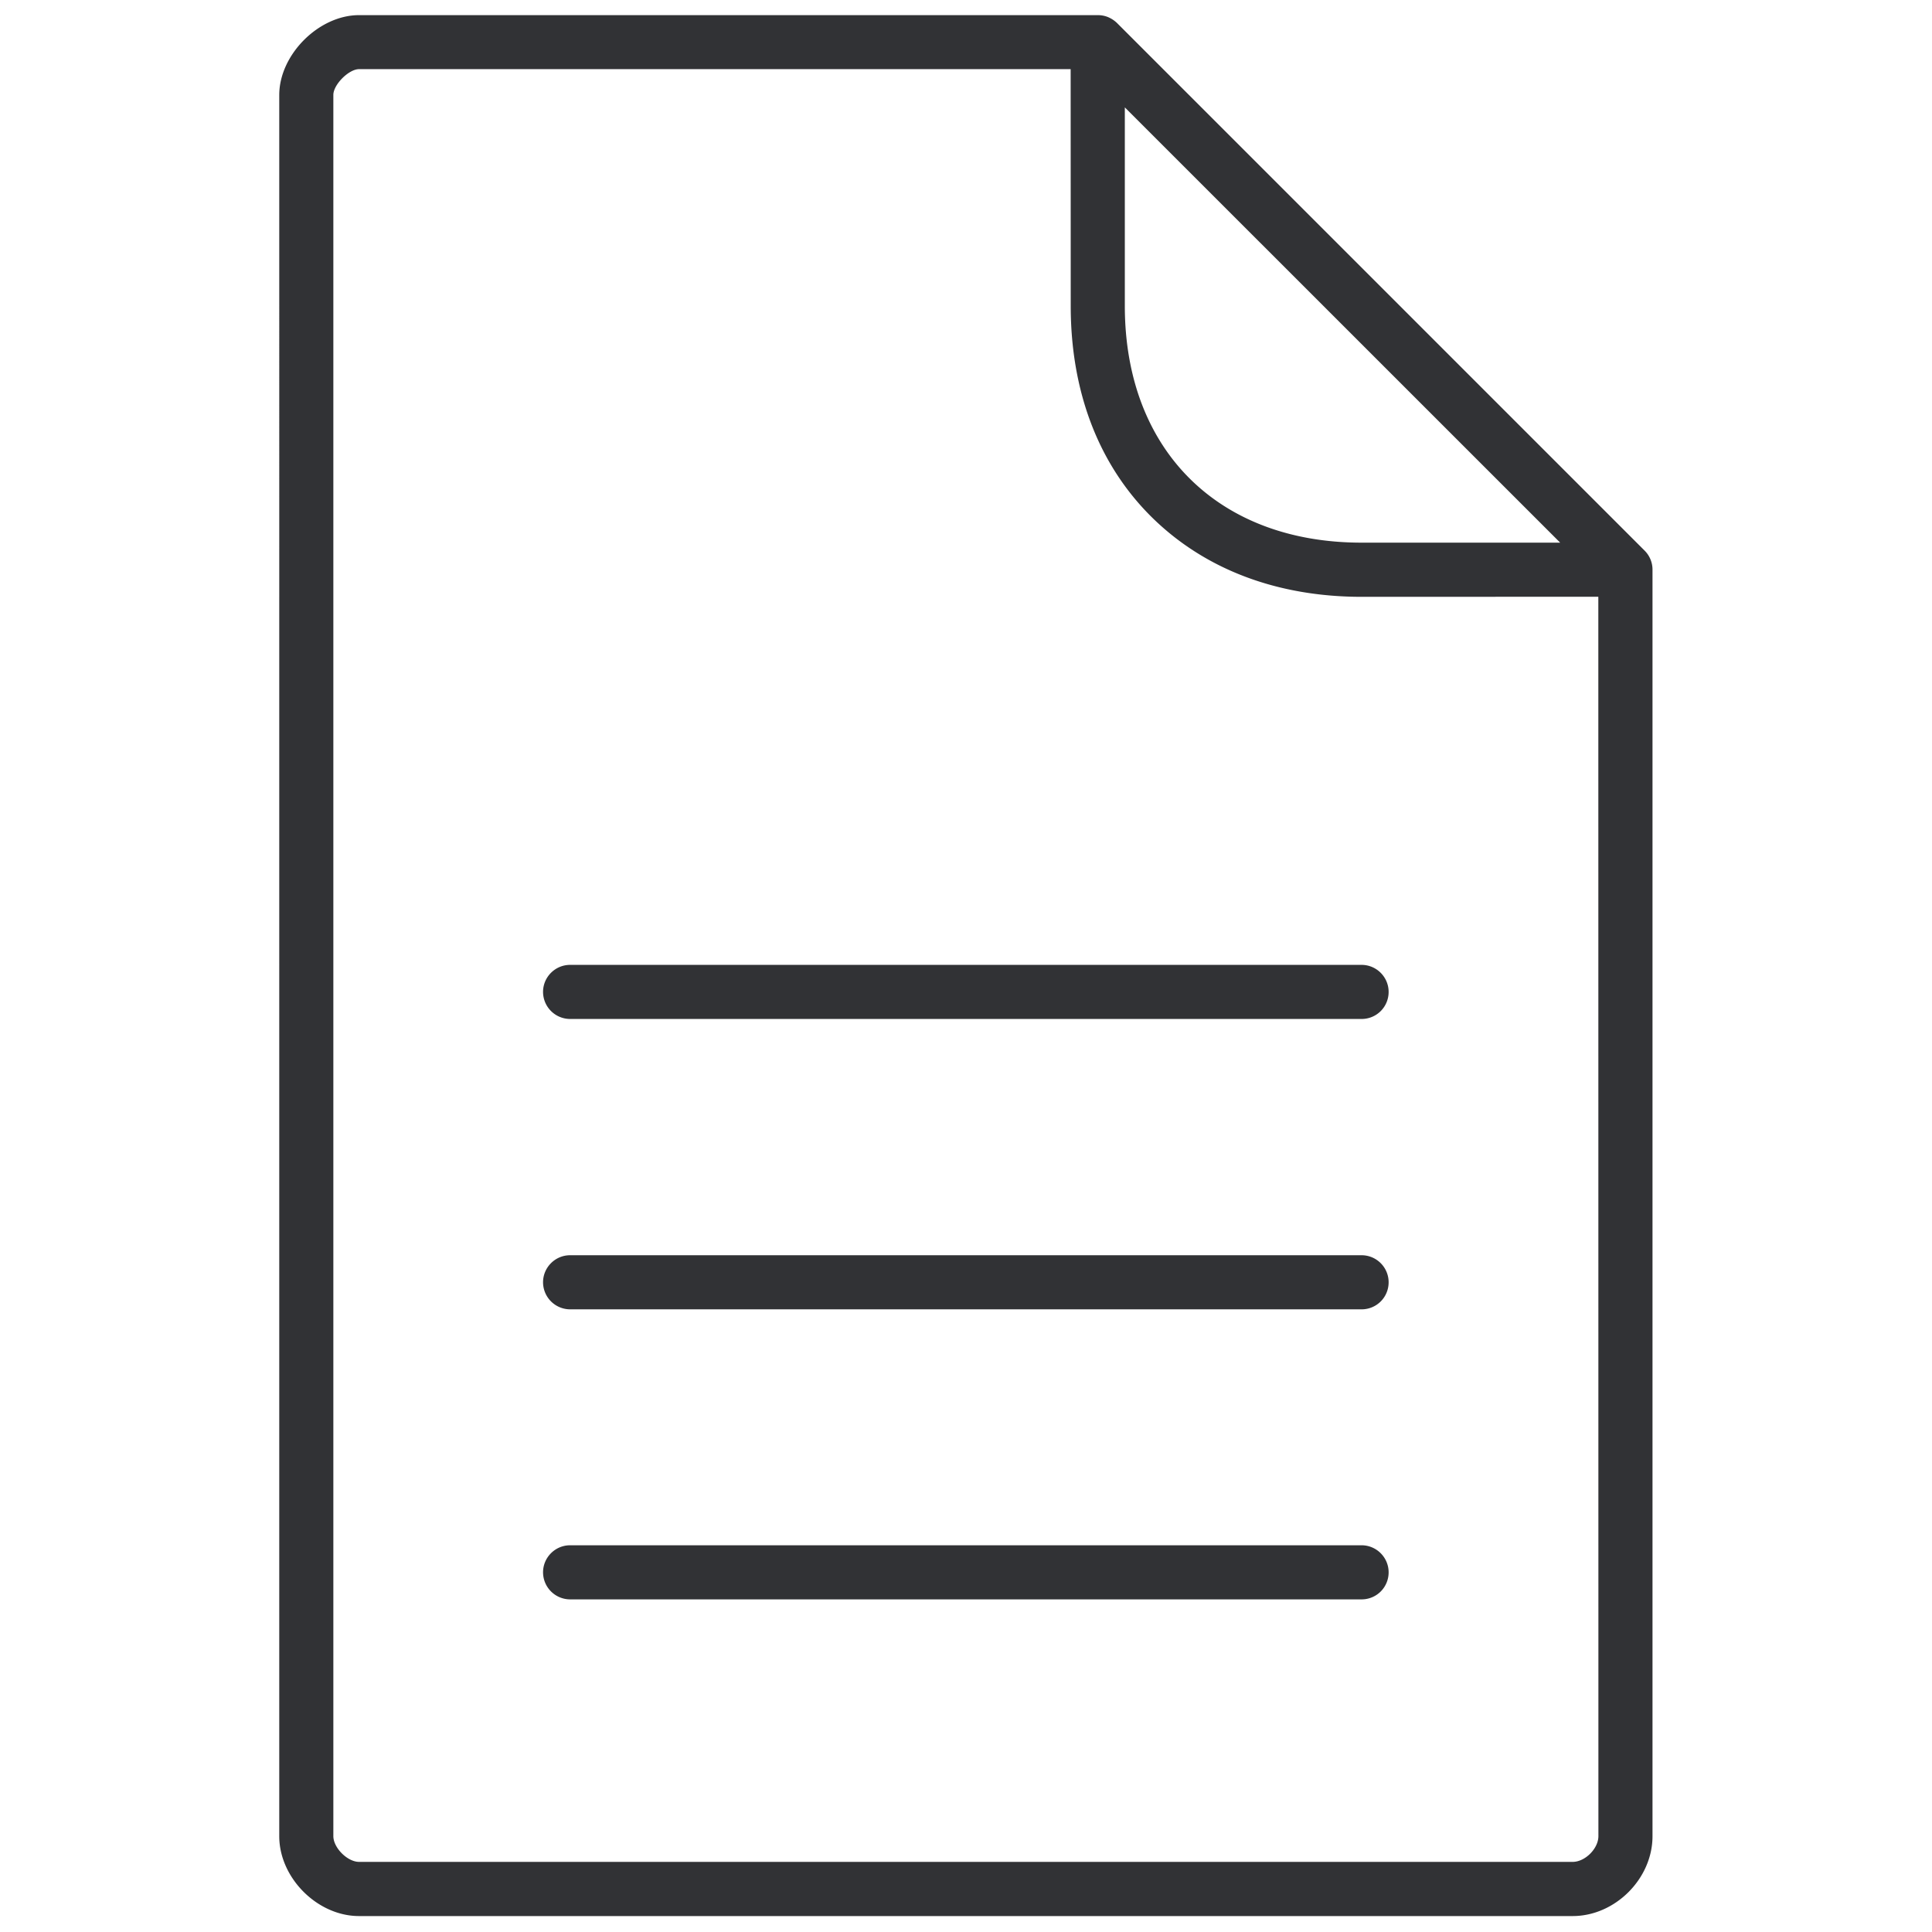 <svg width="24" height="24" viewBox="0 0 24 24" xmlns="http://www.w3.org/2000/svg"><path d="M13.637.188c.054 0 .105.012.15.035a.36.36 0 01.088.062L20.43 6.84a.333.333 0 01.098.238V22.81c0 .528-.464.992-.992.992H4.46c-.517 0-.991-.474-.991-.992V1.18c0-.5.49-.992.991-.992h9.177zM13.3.859H4.46c-.127 0-.319.192-.319.32v21.63c0 .145.175.32.32.32h15.075c.155 0 .32-.165.32-.32l-.001-15.396-2.94.001c-1.056 0-1.96-.346-2.616-.998-.655-.652-.998-1.556-.998-2.615L13.3.859zm3.614 18.337c.185 0 .336.151.336.336a.335.335 0 01-.336.336H7.082a.337.337 0 01-.336-.336c0-.185.151-.336.336-.336h9.832zm0-3.603c.185 0 .336.15.336.336a.335.335 0 01-.336.336H7.082a.337.337 0 01-.336-.336c0-.185.151-.336.336-.336h9.832zm0-3.607c.185 0 .336.151.336.336a.335.335 0 01-.336.336H7.082a.337.337 0 01-.336-.336c0-.185.151-.336.336-.336h9.832zm2.467-5.245l-5.408-5.407V3.8c0 1.785 1.156 2.941 2.941 2.941h2.467z" fill="#313235" fill-rule="nonzero"/></svg>